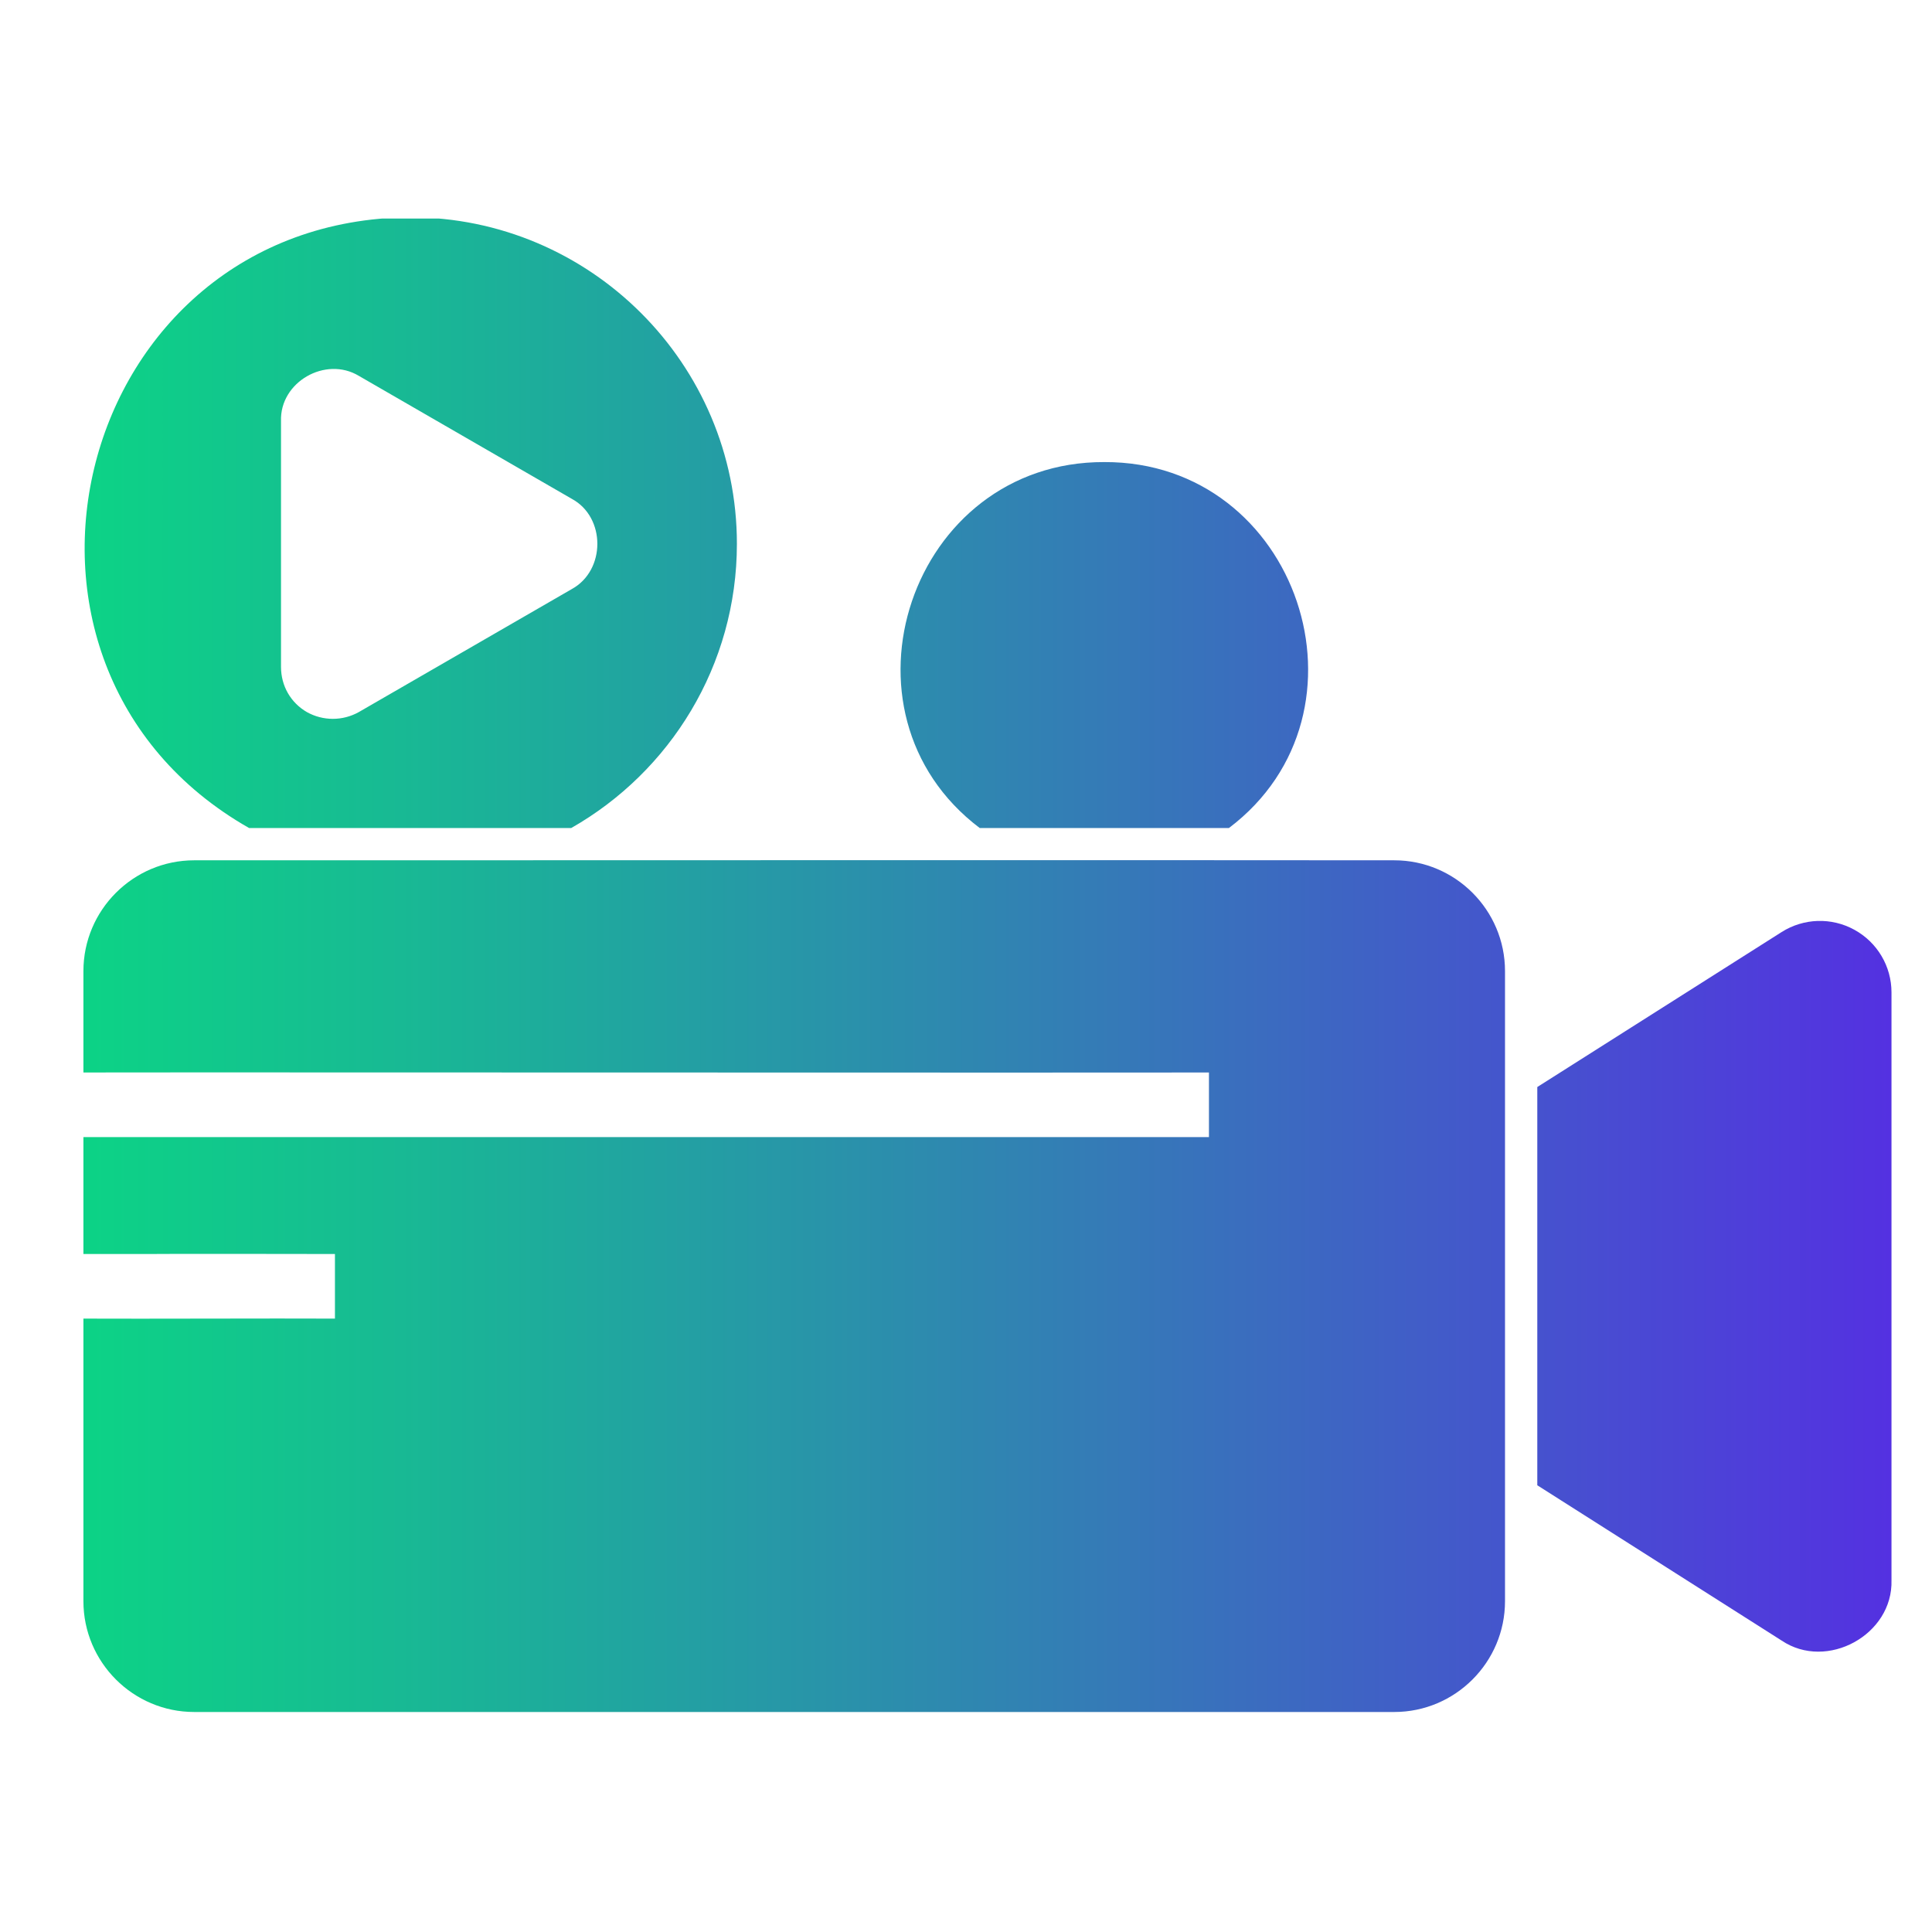 <svg xmlns="http://www.w3.org/2000/svg" xmlns:xlink="http://www.w3.org/1999/xlink" width="500" zoomAndPan="magnify" viewBox="0 0 375 375" height="500" preserveAspectRatio="xMidYMid meet" version="1.0"><defs><clipPath id="67358ecb25"><path d="M 16 42.422 L 367.258 42.422 L 367.258 332.672 L 16 332.672 Z M 16 42.422 " clip-rule="nonzero"/></clipPath><clipPath id="a59ef47076"><path d="M 292.121 188.488 L 292.121 214.941 C 292.121 224.973 292.121 258.887 292.121 269.48 C 292.121 278.82 292.121 301.141 292.121 310.793 C 292.121 322.641 282.469 332.297 270.625 332.297 L 37.688 332.297 C 25.844 332.297 16.191 322.641 16.191 310.793 C 16.191 310.793 16.191 255.941 16.191 255.941 C 27.973 256.004 53.039 255.879 65.012 255.941 C 65.012 255.941 65.012 243.402 65.012 243.402 C 60.75 243.402 32.172 243.34 28.727 243.402 L 16.191 243.402 L 16.191 220.711 L 234.656 220.711 C 234.656 220.711 234.656 208.172 234.656 208.172 C 224 208.234 21.078 208.109 16.191 208.172 L 16.191 188.488 C 16.191 176.641 25.844 166.984 37.688 166.984 C 37.688 166.984 63.758 166.984 63.758 166.984 C 121.977 166.984 212.719 166.922 270.625 166.984 C 282.473 166.984 292.121 176.641 292.121 188.488 Z M 359.93 180.465 C 355.48 178.02 350.09 178.207 345.828 180.902 L 298.387 210.992 C 298.387 220.773 298.387 262.836 298.387 273.43 L 298.387 288.289 L 345.828 318.441 C 354.602 324.336 367.449 317.312 367.137 306.719 C 367.137 306.719 367.137 192.625 367.137 192.625 C 367.137 187.547 364.379 182.906 359.93 180.465 Z M 190.16 160.715 L 238.539 160.715 C 268.246 138.273 252.016 89.562 214.352 89.688 C 176.688 89.562 160.453 138.273 190.16 160.715 Z M 79.613 42.172 C 114.582 42.172 143.031 70.633 143.031 105.551 C 143.031 129.184 130.059 149.809 110.883 160.715 L 48.34 160.715 C -7.496 128.934 14.375 42.672 79.613 42.172 Z M 54.543 129.434 C 54.543 133.133 56.426 136.395 59.559 138.211 C 62.691 139.965 66.516 139.965 69.648 138.211 C 69.648 138.211 111.008 114.324 111.008 114.324 C 117.59 110.691 117.59 100.41 111.008 96.836 C 111.008 96.836 69.648 72.953 69.648 72.953 C 63.191 69.066 54.293 74.141 54.543 81.727 Z M 54.543 129.434 " clip-rule="nonzero"/></clipPath><linearGradient x1="1.416" gradientTransform="matrix(6.267, 0, 0, 6.269, -8.876, -13.371)" y1="32" x2="60.019" gradientUnits="userSpaceOnUse" y2="32" id="d5ffceb2dd"><stop stop-opacity="1" stop-color="rgb(4.7%, 82.7%, 52.499%)" offset="0"/><stop stop-opacity="1" stop-color="rgb(4.7%, 82.7%, 52.499%)" offset="0.031"/><stop stop-opacity="1" stop-color="rgb(4.739%, 82.616%, 52.544%)" offset="0.047"/><stop stop-opacity="1" stop-color="rgb(4.89%, 82.297%, 52.713%)" offset="0.051"/><stop stop-opacity="1" stop-color="rgb(5.003%, 82.063%, 52.838%)" offset="0.055"/><stop stop-opacity="1" stop-color="rgb(5.115%, 81.828%, 52.963%)" offset="0.059"/><stop stop-opacity="1" stop-color="rgb(5.228%, 81.595%, 53.088%)" offset="0.062"/><stop stop-opacity="1" stop-color="rgb(5.339%, 81.36%, 53.214%)" offset="0.066"/><stop stop-opacity="1" stop-color="rgb(5.45%, 81.126%, 53.339%)" offset="0.07"/><stop stop-opacity="1" stop-color="rgb(5.562%, 80.891%, 53.464%)" offset="0.074"/><stop stop-opacity="1" stop-color="rgb(5.675%, 80.658%, 53.589%)" offset="0.078"/><stop stop-opacity="1" stop-color="rgb(5.786%, 80.423%, 53.712%)" offset="0.082"/><stop stop-opacity="1" stop-color="rgb(5.899%, 80.188%, 53.838%)" offset="0.086"/><stop stop-opacity="1" stop-color="rgb(6.01%, 79.953%, 53.963%)" offset="0.09"/><stop stop-opacity="1" stop-color="rgb(6.123%, 79.72%, 54.088%)" offset="0.094"/><stop stop-opacity="1" stop-color="rgb(6.235%, 79.485%, 54.213%)" offset="0.098"/><stop stop-opacity="1" stop-color="rgb(6.346%, 79.251%, 54.338%)" offset="0.102"/><stop stop-opacity="1" stop-color="rgb(6.458%, 79.016%, 54.463%)" offset="0.105"/><stop stop-opacity="1" stop-color="rgb(6.57%, 78.783%, 54.588%)" offset="0.109"/><stop stop-opacity="1" stop-color="rgb(6.682%, 78.548%, 54.713%)" offset="0.113"/><stop stop-opacity="1" stop-color="rgb(6.795%, 78.314%, 54.839%)" offset="0.117"/><stop stop-opacity="1" stop-color="rgb(6.906%, 78.079%, 54.962%)" offset="0.121"/><stop stop-opacity="1" stop-color="rgb(7.019%, 77.846%, 55.087%)" offset="0.125"/><stop stop-opacity="1" stop-color="rgb(7.13%, 77.611%, 55.212%)" offset="0.129"/><stop stop-opacity="1" stop-color="rgb(7.242%, 77.377%, 55.338%)" offset="0.133"/><stop stop-opacity="1" stop-color="rgb(7.353%, 77.142%, 55.463%)" offset="0.137"/><stop stop-opacity="1" stop-color="rgb(7.466%, 76.907%, 55.588%)" offset="0.141"/><stop stop-opacity="1" stop-color="rgb(7.578%, 76.672%, 55.713%)" offset="0.145"/><stop stop-opacity="1" stop-color="rgb(7.69%, 76.439%, 55.838%)" offset="0.148"/><stop stop-opacity="1" stop-color="rgb(7.802%, 76.204%, 55.963%)" offset="0.152"/><stop stop-opacity="1" stop-color="rgb(7.915%, 75.97%, 56.088%)" offset="0.156"/><stop stop-opacity="1" stop-color="rgb(8.026%, 75.735%, 56.213%)" offset="0.16"/><stop stop-opacity="1" stop-color="rgb(8.138%, 75.502%, 56.339%)" offset="0.164"/><stop stop-opacity="1" stop-color="rgb(8.249%, 75.267%, 56.462%)" offset="0.168"/><stop stop-opacity="1" stop-color="rgb(8.362%, 75.034%, 56.587%)" offset="0.172"/><stop stop-opacity="1" stop-color="rgb(8.473%, 74.799%, 56.712%)" offset="0.176"/><stop stop-opacity="1" stop-color="rgb(8.586%, 74.565%, 56.837%)" offset="0.18"/><stop stop-opacity="1" stop-color="rgb(8.698%, 74.33%, 56.963%)" offset="0.184"/><stop stop-opacity="1" stop-color="rgb(8.81%, 74.097%, 57.088%)" offset="0.188"/><stop stop-opacity="1" stop-color="rgb(8.92%, 73.859%, 57.216%)" offset="0.191"/><stop stop-opacity="1" stop-color="rgb(9.032%, 73.621%, 57.346%)" offset="0.195"/><stop stop-opacity="1" stop-color="rgb(9.135%, 73.364%, 57.498%)" offset="0.199"/><stop stop-opacity="1" stop-color="rgb(9.241%, 73.108%, 57.651%)" offset="0.203"/><stop stop-opacity="1" stop-color="rgb(9.344%, 72.85%, 57.802%)" offset="0.207"/><stop stop-opacity="1" stop-color="rgb(9.45%, 72.594%, 57.954%)" offset="0.211"/><stop stop-opacity="1" stop-color="rgb(9.554%, 72.337%, 58.107%)" offset="0.215"/><stop stop-opacity="1" stop-color="rgb(9.657%, 72.081%, 58.26%)" offset="0.219"/><stop stop-opacity="1" stop-color="rgb(9.761%, 71.825%, 58.411%)" offset="0.223"/><stop stop-opacity="1" stop-color="rgb(9.866%, 71.568%, 58.563%)" offset="0.227"/><stop stop-opacity="1" stop-color="rgb(9.97%, 71.31%, 58.716%)" offset="0.23"/><stop stop-opacity="1" stop-color="rgb(10.075%, 71.054%, 58.868%)" offset="0.234"/><stop stop-opacity="1" stop-color="rgb(10.179%, 70.798%, 59.019%)" offset="0.238"/><stop stop-opacity="1" stop-color="rgb(10.284%, 70.541%, 59.172%)" offset="0.242"/><stop stop-opacity="1" stop-color="rgb(10.388%, 70.285%, 59.323%)" offset="0.246"/><stop stop-opacity="1" stop-color="rgb(10.493%, 70.029%, 59.476%)" offset="0.25"/><stop stop-opacity="1" stop-color="rgb(10.597%, 69.771%, 59.628%)" offset="0.254"/><stop stop-opacity="1" stop-color="rgb(10.703%, 69.514%, 59.781%)" offset="0.258"/><stop stop-opacity="1" stop-color="rgb(10.806%, 69.258%, 59.932%)" offset="0.262"/><stop stop-opacity="1" stop-color="rgb(10.912%, 69.002%, 60.085%)" offset="0.266"/><stop stop-opacity="1" stop-color="rgb(11.015%, 68.745%, 60.237%)" offset="0.27"/><stop stop-opacity="1" stop-color="rgb(11.121%, 68.489%, 60.39%)" offset="0.273"/><stop stop-opacity="1" stop-color="rgb(11.224%, 68.231%, 60.541%)" offset="0.277"/><stop stop-opacity="1" stop-color="rgb(11.328%, 67.975%, 60.693%)" offset="0.281"/><stop stop-opacity="1" stop-color="rgb(11.432%, 67.719%, 60.846%)" offset="0.285"/><stop stop-opacity="1" stop-color="rgb(11.537%, 67.462%, 60.999%)" offset="0.289"/><stop stop-opacity="1" stop-color="rgb(11.641%, 67.206%, 61.15%)" offset="0.293"/><stop stop-opacity="1" stop-color="rgb(11.746%, 66.949%, 61.302%)" offset="0.297"/><stop stop-opacity="1" stop-color="rgb(11.85%, 66.692%, 61.455%)" offset="0.301"/><stop stop-opacity="1" stop-color="rgb(11.955%, 66.435%, 61.607%)" offset="0.305"/><stop stop-opacity="1" stop-color="rgb(12.059%, 66.179%, 61.758%)" offset="0.309"/><stop stop-opacity="1" stop-color="rgb(12.164%, 65.923%, 61.911%)" offset="0.312"/><stop stop-opacity="1" stop-color="rgb(12.268%, 65.665%, 62.064%)" offset="0.316"/><stop stop-opacity="1" stop-color="rgb(12.373%, 65.408%, 62.216%)" offset="0.32"/><stop stop-opacity="1" stop-color="rgb(12.485%, 65.152%, 62.363%)" offset="0.324"/><stop stop-opacity="1" stop-color="rgb(12.596%, 64.897%, 62.509%)" offset="0.328"/><stop stop-opacity="1" stop-color="rgb(12.718%, 64.641%, 62.648%)" offset="0.332"/><stop stop-opacity="1" stop-color="rgb(12.84%, 64.386%, 62.788%)" offset="0.336"/><stop stop-opacity="1" stop-color="rgb(12.962%, 64.13%, 62.927%)" offset="0.34"/><stop stop-opacity="1" stop-color="rgb(13.086%, 63.875%, 63.068%)" offset="0.344"/><stop stop-opacity="1" stop-color="rgb(13.208%, 63.618%, 63.206%)" offset="0.348"/><stop stop-opacity="1" stop-color="rgb(13.33%, 63.364%, 63.345%)" offset="0.352"/><stop stop-opacity="1" stop-color="rgb(13.452%, 63.107%, 63.484%)" offset="0.355"/><stop stop-opacity="1" stop-color="rgb(13.574%, 62.852%, 63.625%)" offset="0.359"/><stop stop-opacity="1" stop-color="rgb(13.696%, 62.596%, 63.763%)" offset="0.363"/><stop stop-opacity="1" stop-color="rgb(13.82%, 62.341%, 63.904%)" offset="0.367"/><stop stop-opacity="1" stop-color="rgb(13.942%, 62.085%, 64.043%)" offset="0.371"/><stop stop-opacity="1" stop-color="rgb(14.064%, 61.83%, 64.182%)" offset="0.375"/><stop stop-opacity="1" stop-color="rgb(14.186%, 61.575%, 64.32%)" offset="0.379"/><stop stop-opacity="1" stop-color="rgb(14.308%, 61.32%, 64.461%)" offset="0.383"/><stop stop-opacity="1" stop-color="rgb(14.43%, 61.064%, 64.6%)" offset="0.387"/><stop stop-opacity="1" stop-color="rgb(14.554%, 60.809%, 64.74%)" offset="0.391"/><stop stop-opacity="1" stop-color="rgb(14.676%, 60.553%, 64.879%)" offset="0.395"/><stop stop-opacity="1" stop-color="rgb(14.798%, 60.298%, 65.018%)" offset="0.398"/><stop stop-opacity="1" stop-color="rgb(14.92%, 60.042%, 65.157%)" offset="0.402"/><stop stop-opacity="1" stop-color="rgb(15.042%, 59.787%, 65.297%)" offset="0.406"/><stop stop-opacity="1" stop-color="rgb(15.164%, 59.531%, 65.436%)" offset="0.41"/><stop stop-opacity="1" stop-color="rgb(15.288%, 59.276%, 65.576%)" offset="0.414"/><stop stop-opacity="1" stop-color="rgb(15.41%, 59.019%, 65.715%)" offset="0.418"/><stop stop-opacity="1" stop-color="rgb(15.532%, 58.765%, 65.854%)" offset="0.422"/><stop stop-opacity="1" stop-color="rgb(15.654%, 58.508%, 65.993%)" offset="0.426"/><stop stop-opacity="1" stop-color="rgb(15.776%, 58.253%, 66.133%)" offset="0.43"/><stop stop-opacity="1" stop-color="rgb(15.898%, 57.999%, 66.272%)" offset="0.434"/><stop stop-opacity="1" stop-color="rgb(16.022%, 57.744%, 66.412%)" offset="0.438"/><stop stop-opacity="1" stop-color="rgb(16.144%, 57.487%, 66.551%)" offset="0.441"/><stop stop-opacity="1" stop-color="rgb(16.266%, 57.233%, 66.69%)" offset="0.445"/><stop stop-opacity="1" stop-color="rgb(16.388%, 56.976%, 66.829%)" offset="0.449"/><stop stop-opacity="1" stop-color="rgb(16.51%, 56.721%, 66.969%)" offset="0.453"/><stop stop-opacity="1" stop-color="rgb(16.632%, 56.465%, 67.108%)" offset="0.457"/><stop stop-opacity="1" stop-color="rgb(16.756%, 56.21%, 67.249%)" offset="0.461"/><stop stop-opacity="1" stop-color="rgb(16.878%, 55.954%, 67.387%)" offset="0.465"/><stop stop-opacity="1" stop-color="rgb(17%, 55.699%, 67.526%)" offset="0.469"/><stop stop-opacity="1" stop-color="rgb(17.122%, 55.443%, 67.665%)" offset="0.473"/><stop stop-opacity="1" stop-color="rgb(17.244%, 55.188%, 67.805%)" offset="0.477"/><stop stop-opacity="1" stop-color="rgb(17.366%, 54.932%, 67.944%)" offset="0.48"/><stop stop-opacity="1" stop-color="rgb(17.49%, 54.677%, 68.085%)" offset="0.484"/><stop stop-opacity="1" stop-color="rgb(17.612%, 54.42%, 68.224%)" offset="0.488"/><stop stop-opacity="1" stop-color="rgb(17.734%, 54.166%, 68.362%)" offset="0.492"/><stop stop-opacity="1" stop-color="rgb(17.856%, 53.911%, 68.501%)" offset="0.496"/><stop stop-opacity="1" stop-color="rgb(17.978%, 53.656%, 68.642%)" offset="0.5"/><stop stop-opacity="1" stop-color="rgb(18.1%, 53.4%, 68.781%)" offset="0.504"/><stop stop-opacity="1" stop-color="rgb(18.224%, 53.145%, 68.919%)" offset="0.508"/><stop stop-opacity="1" stop-color="rgb(18.346%, 52.888%, 69.058%)" offset="0.512"/><stop stop-opacity="1" stop-color="rgb(18.468%, 52.634%, 69.199%)" offset="0.516"/><stop stop-opacity="1" stop-color="rgb(18.59%, 52.377%, 69.337%)" offset="0.52"/><stop stop-opacity="1" stop-color="rgb(18.712%, 52.122%, 69.478%)" offset="0.523"/><stop stop-opacity="1" stop-color="rgb(18.834%, 51.866%, 69.617%)" offset="0.527"/><stop stop-opacity="1" stop-color="rgb(18.958%, 51.611%, 69.756%)" offset="0.531"/><stop stop-opacity="1" stop-color="rgb(19.08%, 51.355%, 69.894%)" offset="0.535"/><stop stop-opacity="1" stop-color="rgb(19.202%, 51.1%, 70.035%)" offset="0.539"/><stop stop-opacity="1" stop-color="rgb(19.324%, 50.844%, 70.174%)" offset="0.543"/><stop stop-opacity="1" stop-color="rgb(19.446%, 50.589%, 70.314%)" offset="0.547"/><stop stop-opacity="1" stop-color="rgb(19.568%, 50.333%, 70.453%)" offset="0.551"/><stop stop-opacity="1" stop-color="rgb(19.691%, 50.078%, 70.592%)" offset="0.555"/><stop stop-opacity="1" stop-color="rgb(19.814%, 49.823%, 70.731%)" offset="0.559"/><stop stop-opacity="1" stop-color="rgb(19.936%, 49.568%, 70.871%)" offset="0.562"/><stop stop-opacity="1" stop-color="rgb(20.058%, 49.312%, 71.01%)" offset="0.566"/><stop stop-opacity="1" stop-color="rgb(20.18%, 49.057%, 71.15%)" offset="0.57"/><stop stop-opacity="1" stop-color="rgb(20.302%, 48.799%, 71.291%)" offset="0.574"/><stop stop-opacity="1" stop-color="rgb(20.424%, 48.543%, 71.432%)" offset="0.578"/><stop stop-opacity="1" stop-color="rgb(20.538%, 48.27%, 71.587%)" offset="0.582"/><stop stop-opacity="1" stop-color="rgb(20.654%, 47.998%, 71.742%)" offset="0.586"/><stop stop-opacity="1" stop-color="rgb(20.77%, 47.726%, 71.898%)" offset="0.59"/><stop stop-opacity="1" stop-color="rgb(20.886%, 47.455%, 72.054%)" offset="0.594"/><stop stop-opacity="1" stop-color="rgb(21.001%, 47.182%, 72.209%)" offset="0.598"/><stop stop-opacity="1" stop-color="rgb(21.117%, 46.91%, 72.365%)" offset="0.602"/><stop stop-opacity="1" stop-color="rgb(21.233%, 46.638%, 72.519%)" offset="0.605"/><stop stop-opacity="1" stop-color="rgb(21.349%, 46.367%, 72.675%)" offset="0.609"/><stop stop-opacity="1" stop-color="rgb(21.463%, 46.095%, 72.83%)" offset="0.613"/><stop stop-opacity="1" stop-color="rgb(21.579%, 45.824%, 72.986%)" offset="0.617"/><stop stop-opacity="1" stop-color="rgb(21.695%, 45.551%, 73.141%)" offset="0.621"/><stop stop-opacity="1" stop-color="rgb(21.811%, 45.279%, 73.297%)" offset="0.625"/><stop stop-opacity="1" stop-color="rgb(21.925%, 45.007%, 73.451%)" offset="0.629"/><stop stop-opacity="1" stop-color="rgb(22.041%, 44.736%, 73.607%)" offset="0.633"/><stop stop-opacity="1" stop-color="rgb(22.157%, 44.463%, 73.763%)" offset="0.637"/><stop stop-opacity="1" stop-color="rgb(22.273%, 44.191%, 73.918%)" offset="0.641"/><stop stop-opacity="1" stop-color="rgb(22.389%, 43.919%, 74.072%)" offset="0.645"/><stop stop-opacity="1" stop-color="rgb(22.505%, 43.648%, 74.228%)" offset="0.648"/><stop stop-opacity="1" stop-color="rgb(22.62%, 43.376%, 74.384%)" offset="0.652"/><stop stop-opacity="1" stop-color="rgb(22.736%, 43.105%, 74.539%)" offset="0.656"/><stop stop-opacity="1" stop-color="rgb(22.852%, 42.831%, 74.695%)" offset="0.66"/><stop stop-opacity="1" stop-color="rgb(22.968%, 42.56%, 74.85%)" offset="0.664"/><stop stop-opacity="1" stop-color="rgb(23.082%, 42.288%, 75.005%)" offset="0.668"/><stop stop-opacity="1" stop-color="rgb(23.198%, 42.017%, 75.16%)" offset="0.672"/><stop stop-opacity="1" stop-color="rgb(23.314%, 41.743%, 75.316%)" offset="0.676"/><stop stop-opacity="1" stop-color="rgb(23.43%, 41.472%, 75.471%)" offset="0.68"/><stop stop-opacity="1" stop-color="rgb(23.544%, 41.2%, 75.627%)" offset="0.684"/><stop stop-opacity="1" stop-color="rgb(23.66%, 40.929%, 75.783%)" offset="0.688"/><stop stop-opacity="1" stop-color="rgb(23.776%, 40.657%, 75.937%)" offset="0.691"/><stop stop-opacity="1" stop-color="rgb(23.892%, 40.385%, 76.093%)" offset="0.695"/><stop stop-opacity="1" stop-color="rgb(24.007%, 40.112%, 76.248%)" offset="0.699"/><stop stop-opacity="1" stop-color="rgb(24.123%, 39.841%, 76.404%)" offset="0.703"/><stop stop-opacity="1" stop-color="rgb(24.239%, 39.569%, 76.559%)" offset="0.707"/><stop stop-opacity="1" stop-color="rgb(24.355%, 39.297%, 76.715%)" offset="0.711"/><stop stop-opacity="1" stop-color="rgb(24.469%, 39.024%, 76.869%)" offset="0.715"/><stop stop-opacity="1" stop-color="rgb(24.585%, 38.753%, 77.025%)" offset="0.719"/><stop stop-opacity="1" stop-color="rgb(24.701%, 38.481%, 77.18%)" offset="0.723"/><stop stop-opacity="1" stop-color="rgb(24.817%, 38.21%, 77.336%)" offset="0.727"/><stop stop-opacity="1" stop-color="rgb(24.931%, 37.938%, 77.492%)" offset="0.73"/><stop stop-opacity="1" stop-color="rgb(25.047%, 37.666%, 77.647%)" offset="0.734"/><stop stop-opacity="1" stop-color="rgb(25.163%, 37.393%, 77.802%)" offset="0.738"/><stop stop-opacity="1" stop-color="rgb(25.279%, 37.122%, 77.957%)" offset="0.742"/><stop stop-opacity="1" stop-color="rgb(25.394%, 36.85%, 78.113%)" offset="0.746"/><stop stop-opacity="1" stop-color="rgb(25.51%, 36.578%, 78.268%)" offset="0.75"/><stop stop-opacity="1" stop-color="rgb(25.626%, 36.307%, 78.424%)" offset="0.754"/><stop stop-opacity="1" stop-color="rgb(25.742%, 36.035%, 78.58%)" offset="0.758"/><stop stop-opacity="1" stop-color="rgb(25.856%, 35.762%, 78.734%)" offset="0.762"/><stop stop-opacity="1" stop-color="rgb(25.972%, 35.49%, 78.889%)" offset="0.766"/><stop stop-opacity="1" stop-color="rgb(26.088%, 35.219%, 79.045%)" offset="0.77"/><stop stop-opacity="1" stop-color="rgb(26.204%, 34.947%, 79.201%)" offset="0.773"/><stop stop-opacity="1" stop-color="rgb(26.318%, 34.674%, 79.356%)" offset="0.777"/><stop stop-opacity="1" stop-color="rgb(26.434%, 34.402%, 79.512%)" offset="0.781"/><stop stop-opacity="1" stop-color="rgb(26.55%, 34.131%, 79.666%)" offset="0.785"/><stop stop-opacity="1" stop-color="rgb(26.666%, 33.859%, 79.822%)" offset="0.789"/><stop stop-opacity="1" stop-color="rgb(26.782%, 33.588%, 79.977%)" offset="0.793"/><stop stop-opacity="1" stop-color="rgb(26.898%, 33.316%, 80.133%)" offset="0.797"/><stop stop-opacity="1" stop-color="rgb(27.013%, 33.043%, 80.289%)" offset="0.801"/><stop stop-opacity="1" stop-color="rgb(27.129%, 32.771%, 80.444%)" offset="0.805"/><stop stop-opacity="1" stop-color="rgb(27.245%, 32.5%, 80.598%)" offset="0.809"/><stop stop-opacity="1" stop-color="rgb(27.361%, 32.228%, 80.754%)" offset="0.812"/><stop stop-opacity="1" stop-color="rgb(27.475%, 31.955%, 80.91%)" offset="0.816"/><stop stop-opacity="1" stop-color="rgb(27.591%, 31.683%, 81.065%)" offset="0.82"/><stop stop-opacity="1" stop-color="rgb(27.707%, 31.412%, 81.219%)" offset="0.824"/><stop stop-opacity="1" stop-color="rgb(27.823%, 31.14%, 81.375%)" offset="0.828"/><stop stop-opacity="1" stop-color="rgb(27.937%, 30.869%, 81.531%)" offset="0.832"/><stop stop-opacity="1" stop-color="rgb(28.053%, 30.597%, 81.686%)" offset="0.836"/><stop stop-opacity="1" stop-color="rgb(28.169%, 30.324%, 81.842%)" offset="0.84"/><stop stop-opacity="1" stop-color="rgb(28.285%, 30.052%, 81.998%)" offset="0.844"/><stop stop-opacity="1" stop-color="rgb(28.4%, 29.781%, 82.152%)" offset="0.848"/><stop stop-opacity="1" stop-color="rgb(28.516%, 29.509%, 82.307%)" offset="0.852"/><stop stop-opacity="1" stop-color="rgb(28.632%, 29.236%, 82.463%)" offset="0.855"/><stop stop-opacity="1" stop-color="rgb(28.748%, 28.964%, 82.619%)" offset="0.859"/><stop stop-opacity="1" stop-color="rgb(28.862%, 28.693%, 82.774%)" offset="0.863"/><stop stop-opacity="1" stop-color="rgb(28.978%, 28.421%, 82.93%)" offset="0.867"/><stop stop-opacity="1" stop-color="rgb(29.094%, 28.149%, 83.084%)" offset="0.871"/><stop stop-opacity="1" stop-color="rgb(29.21%, 27.878%, 83.24%)" offset="0.875"/><stop stop-opacity="1" stop-color="rgb(29.324%, 27.605%, 83.395%)" offset="0.879"/><stop stop-opacity="1" stop-color="rgb(29.44%, 27.333%, 83.551%)" offset="0.883"/><stop stop-opacity="1" stop-color="rgb(29.556%, 27.061%, 83.707%)" offset="0.887"/><stop stop-opacity="1" stop-color="rgb(29.672%, 26.79%, 83.862%)" offset="0.891"/><stop stop-opacity="1" stop-color="rgb(29.787%, 26.518%, 84.016%)" offset="0.895"/><stop stop-opacity="1" stop-color="rgb(29.903%, 26.247%, 84.172%)" offset="0.898"/><stop stop-opacity="1" stop-color="rgb(30.019%, 25.974%, 84.328%)" offset="0.902"/><stop stop-opacity="1" stop-color="rgb(30.135%, 25.702%, 84.483%)" offset="0.906"/><stop stop-opacity="1" stop-color="rgb(30.249%, 25.43%, 84.639%)" offset="0.91"/><stop stop-opacity="1" stop-color="rgb(30.365%, 25.159%, 84.795%)" offset="0.914"/><stop stop-opacity="1" stop-color="rgb(30.481%, 24.886%, 84.949%)" offset="0.918"/><stop stop-opacity="1" stop-color="rgb(30.597%, 24.614%, 85.104%)" offset="0.922"/><stop stop-opacity="1" stop-color="rgb(30.711%, 24.342%, 85.26%)" offset="0.926"/><stop stop-opacity="1" stop-color="rgb(30.827%, 24.071%, 85.416%)" offset="0.93"/><stop stop-opacity="1" stop-color="rgb(30.943%, 23.799%, 85.571%)" offset="0.934"/><stop stop-opacity="1" stop-color="rgb(31.059%, 23.528%, 85.727%)" offset="0.938"/><stop stop-opacity="1" stop-color="rgb(31.175%, 23.254%, 85.881%)" offset="0.941"/><stop stop-opacity="1" stop-color="rgb(31.291%, 22.983%, 86.037%)" offset="0.945"/><stop stop-opacity="1" stop-color="rgb(31.406%, 22.711%, 86.192%)" offset="0.949"/><stop stop-opacity="1" stop-color="rgb(31.522%, 22.44%, 86.348%)" offset="0.953"/><stop stop-opacity="1" stop-color="rgb(31.638%, 22.166%, 86.504%)" offset="0.957"/><stop stop-opacity="1" stop-color="rgb(31.754%, 21.895%, 86.659%)" offset="0.961"/><stop stop-opacity="1" stop-color="rgb(31.868%, 21.623%, 86.813%)" offset="0.965"/><stop stop-opacity="1" stop-color="rgb(31.984%, 21.352%, 86.969%)" offset="0.969"/><stop stop-opacity="1" stop-color="rgb(32.1%, 21.08%, 87.125%)" offset="0.973"/><stop stop-opacity="1" stop-color="rgb(32.216%, 20.808%, 87.28%)" offset="0.977"/><stop stop-opacity="1" stop-color="rgb(32.33%, 20.535%, 87.434%)" offset="0.98"/><stop stop-opacity="1" stop-color="rgb(32.446%, 20.264%, 87.59%)" offset="0.984"/><stop stop-opacity="1" stop-color="rgb(32.562%, 19.992%, 87.746%)" offset="0.988"/><stop stop-opacity="1" stop-color="rgb(32.678%, 19.72%, 87.901%)" offset="0.992"/><stop stop-opacity="1" stop-color="rgb(32.788%, 19.46%, 88.049%)" offset="0.996"/><stop stop-opacity="1" stop-color="rgb(32.899%, 19.199%, 88.199%)" offset="1"/></linearGradient></defs><g clip-path="url(#67358ecb25)"><g clip-path="url(#a59ef47076)"><path fill="url(#d5ffceb2dd)" d="M 0 42.422 L 0 332.297 L 367.258 332.297 L 367.258 42.422 Z M 0 42.422 " fill-rule="nonzero"/></g></g></svg>